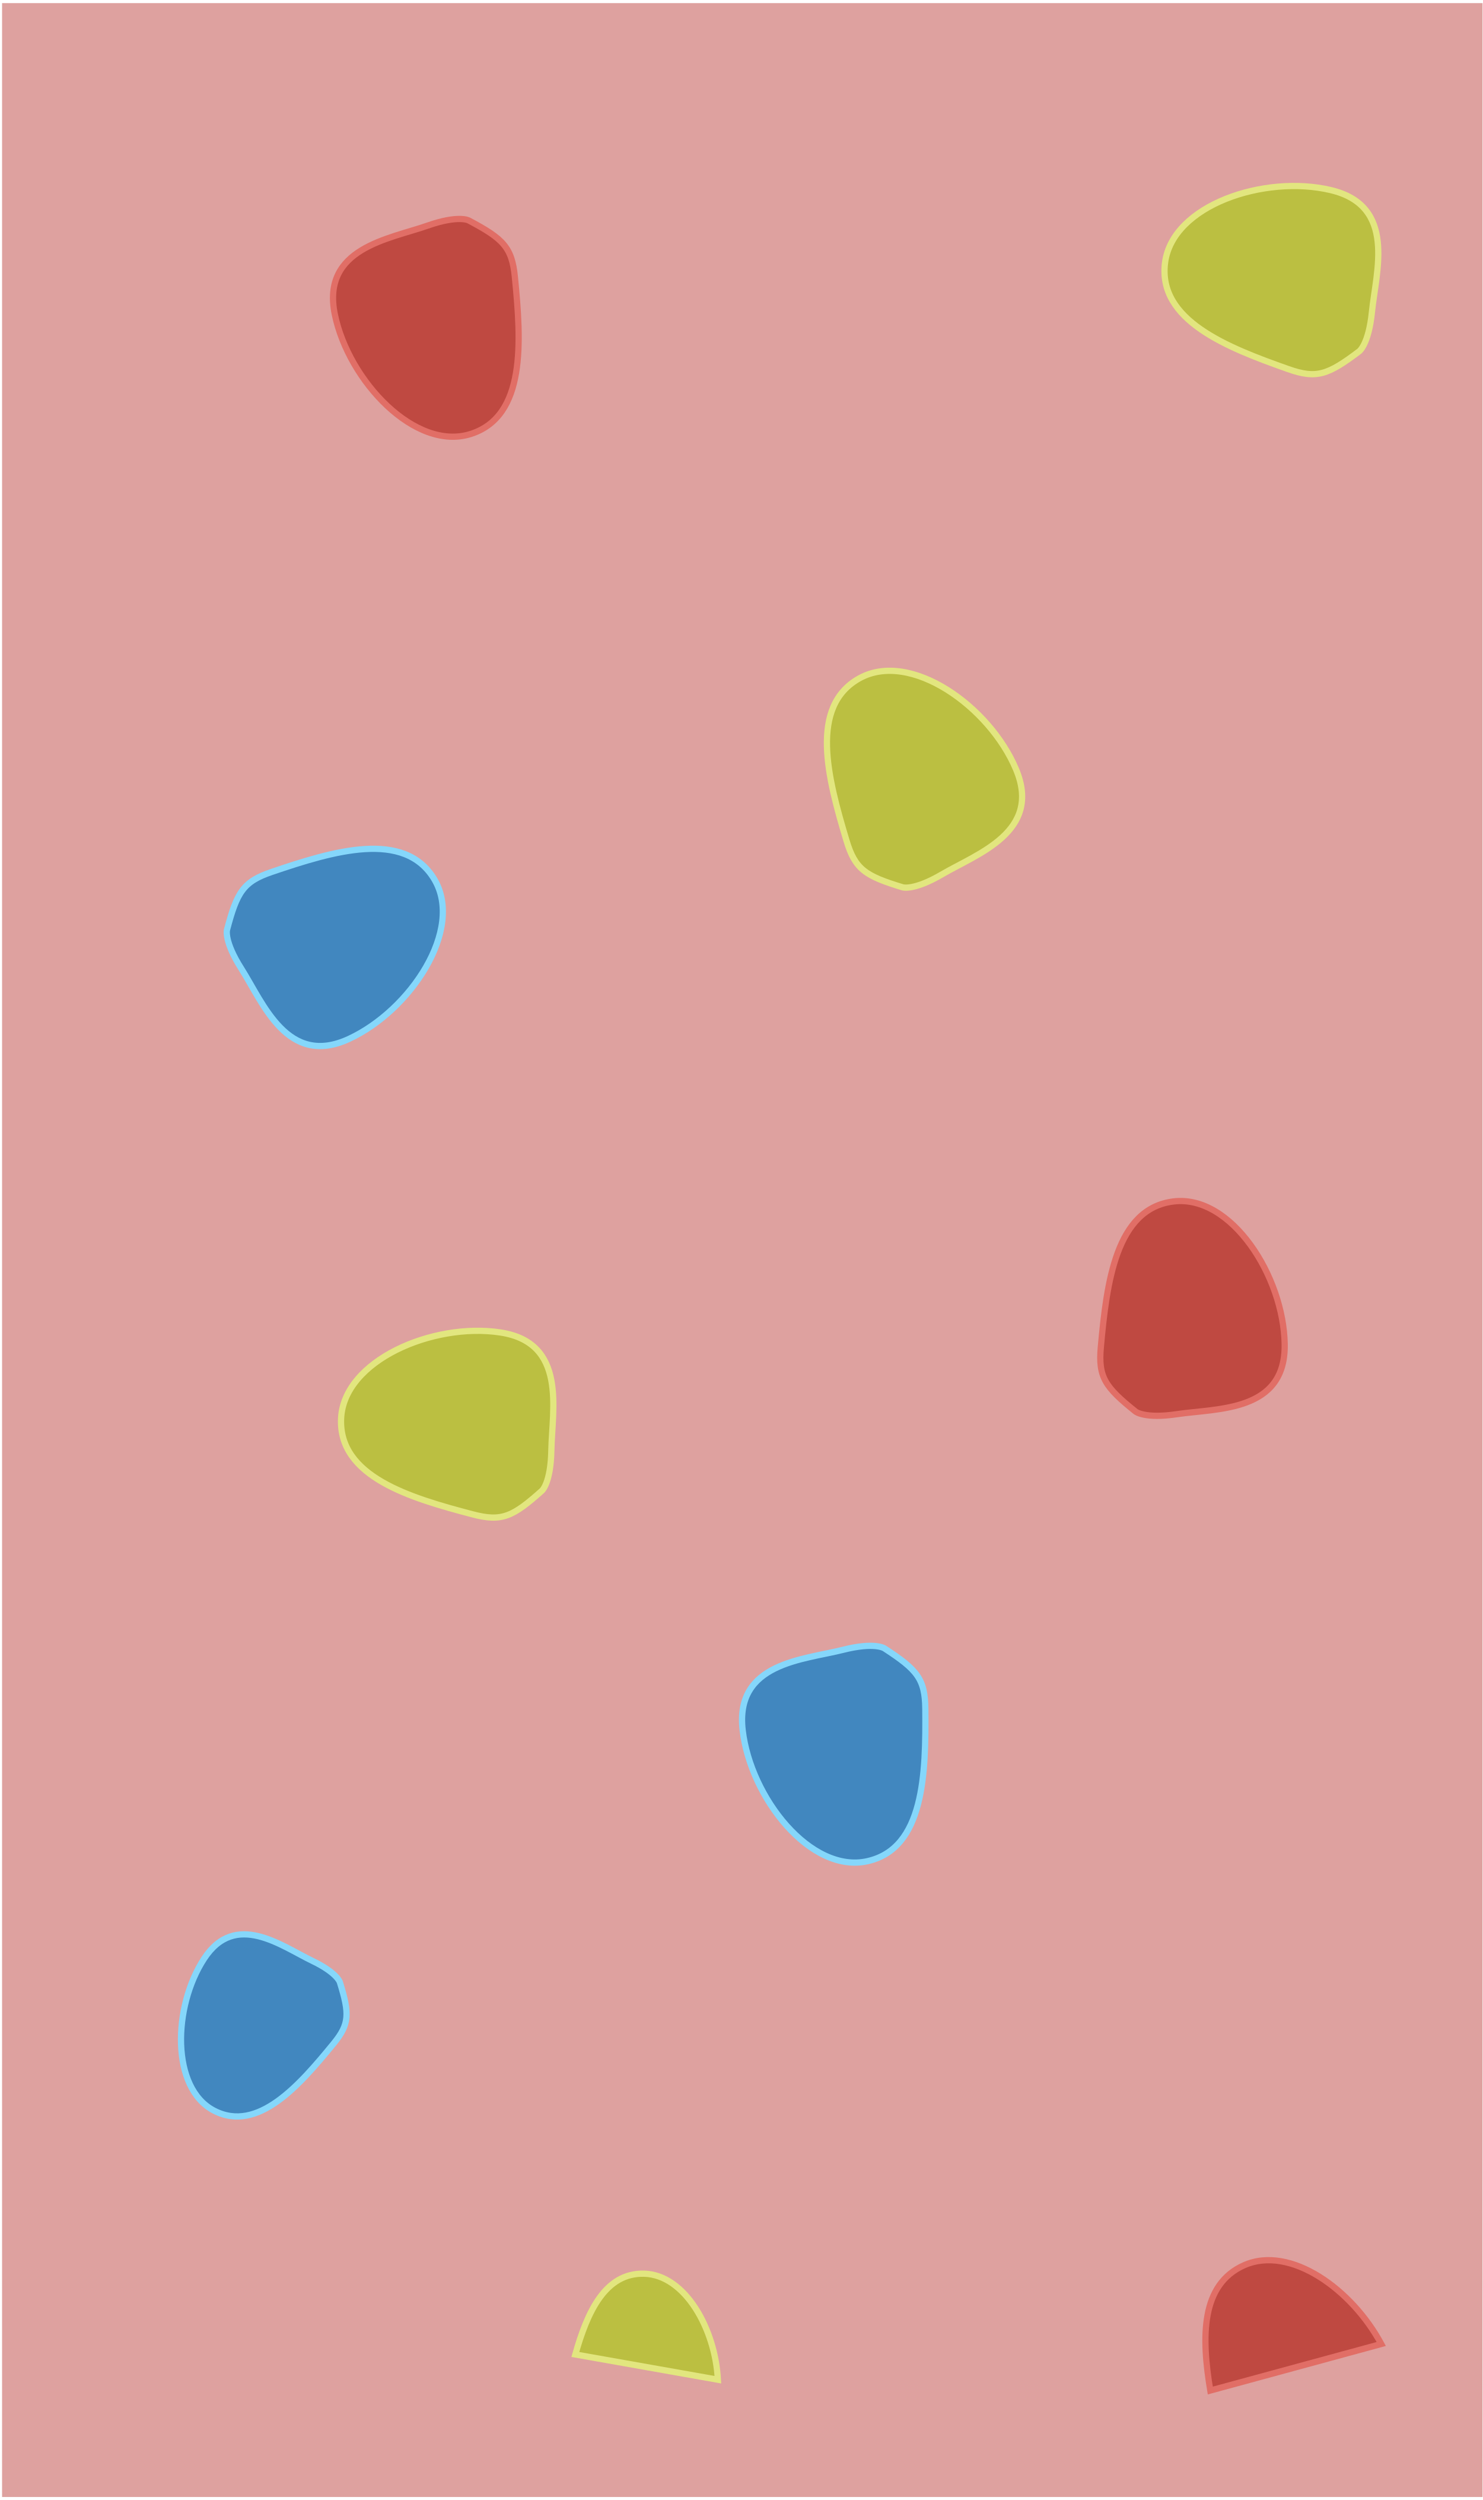 <svg width="238" height="401" viewBox="0 0 238 401" fill="none" xmlns="http://www.w3.org/2000/svg">
<path d="M0.331 0.5H237.928V400.5H0.331V0.5Z" fill="#BF4440" fill-opacity="0.5"/>
<path d="M43.608 139.853C39.037 141.407 38.029 143.074 36.428 149.146C36.428 149.146 35.924 150.949 38.736 155.373C42.251 160.904 46.115 171.219 56.012 166.631C65.91 162.042 74.491 149.046 69.704 141.033C64.916 133.02 53.44 136.512 43.608 139.853Z" fill="#4187BF" stroke="#85D7FB"/>
<path d="M148.502 274.107C148.457 269.278 147.189 267.799 141.924 264.378C141.924 264.378 140.369 263.335 135.287 264.621C128.934 266.228 117.928 266.67 119.187 277.506C120.447 288.342 130.105 300.56 139.214 298.521C148.322 296.483 148.598 284.49 148.502 274.107Z" fill="#4187BF" stroke="#85D7FB"/>
<path d="M53.548 327.765C56.124 324.619 56.101 322.979 54.542 317.926C54.542 317.926 54.099 316.414 50.119 314.504C45.145 312.117 37.789 306.466 32.76 314.152C27.73 321.839 27.385 334.948 34.374 338.543C41.364 342.137 48.01 334.531 53.548 327.765Z" fill="#4187BF" stroke="#85D7FB"/>
<path d="M82.633 44.457C82.158 39.652 80.763 38.292 75.214 35.353C75.214 35.353 73.573 34.454 68.625 36.187C62.441 38.354 51.518 39.774 53.738 50.455C55.958 61.136 66.666 72.444 75.557 69.602C84.448 66.76 83.654 54.791 82.633 44.457Z" fill="#BF4941" stroke="#E16E66"/>
<path d="M176.667 216.069C176.23 220.878 177.344 222.476 182.243 226.405C182.243 226.405 183.685 227.597 188.871 226.825C195.352 225.859 206.348 226.517 206.174 215.609C206.001 204.702 197.609 191.582 188.343 192.702C179.076 193.822 177.606 205.728 176.667 216.069Z" fill="#BF4941" stroke="#E16E66"/>
<path d="M135.844 134.809C137.231 139.434 138.861 140.501 144.871 142.321C144.871 142.321 146.654 142.889 151.178 140.239C156.832 136.926 167.28 133.437 163.052 123.38C158.824 113.324 146.146 104.279 137.965 108.774C129.784 113.268 132.859 124.863 135.844 134.809Z" fill="#BBBF41" stroke="#E2E67F"/>
<path d="M75.862 242.893C80.533 244.117 82.293 243.281 86.976 239.097C86.976 239.097 88.389 237.871 88.482 232.629C88.598 226.077 91.059 215.34 80.272 213.713C69.485 212.087 55.161 218.201 54.739 227.526C54.317 236.85 65.817 240.262 75.862 242.893Z" fill="#BBBF41" stroke="#E2E67F"/>
<path d="M206.75 59.203C211.303 60.81 213.126 60.123 218.14 56.342C218.14 56.342 219.651 55.237 220.178 50.021C220.836 43.501 224.18 33.006 213.565 30.489C202.95 27.973 188.168 32.879 186.974 42.136C185.78 51.393 196.957 55.748 206.75 59.203Z" fill="#BBBF41" stroke="#E2E67F"/>
<path fill-rule="evenodd" clip-rule="evenodd" d="M221.669 375.959L194.237 383.424C192.801 374.883 192.686 366.42 199.664 363.328C207.072 360.047 216.987 367.219 221.669 375.959Z" fill="#BF4941"/>
<path d="M221.669 375.959L221.8 376.442L222.406 376.277L222.11 375.723L221.669 375.959ZM194.237 383.424L193.744 383.507L193.835 384.051L194.368 383.906L194.237 383.424ZM199.664 363.328L199.462 362.871L199.664 363.328ZM221.538 375.477L194.106 382.941L194.368 383.906L221.8 376.442L221.538 375.477ZM199.462 362.871C195.782 364.501 193.989 367.557 193.304 371.241C192.623 374.902 193.024 379.225 193.744 383.507L194.73 383.341C194.014 379.082 193.639 374.903 194.287 371.424C194.929 367.969 196.567 365.247 199.867 363.786L199.462 362.871ZM222.11 375.723C219.731 371.282 216.023 367.236 211.953 364.711C207.892 362.191 203.379 361.136 199.462 362.871L199.867 363.786C203.358 362.239 207.507 363.129 211.425 365.561C215.335 367.986 218.926 371.897 221.228 376.195L222.11 375.723Z" fill="#E16E66"/>
<path fill-rule="evenodd" clip-rule="evenodd" d="M115.208 381.69L92.334 377.64C94.251 370.828 97.117 364.534 103.352 364.683C109.97 364.841 114.796 373.599 115.208 381.69Z" fill="#BBBF41"/>
<path d="M115.208 381.69L115.121 382.182L115.739 382.292L115.707 381.664L115.208 381.69ZM92.334 377.64L91.852 377.504L91.703 378.036L92.246 378.132L92.334 377.64ZM103.352 364.683L103.363 364.183L103.352 364.683ZM115.295 381.197L92.421 377.148L92.246 378.132L115.121 382.182L115.295 381.197ZM103.363 364.183C100.038 364.104 97.622 365.758 95.818 368.259C94.029 370.74 92.814 374.087 91.852 377.504L92.815 377.775C93.77 374.381 94.947 371.175 96.629 368.844C98.296 366.532 100.43 365.113 103.34 365.183L103.363 364.183ZM115.707 381.664C115.497 377.538 114.163 373.24 112.027 369.94C109.896 366.649 106.906 364.268 103.363 364.183L103.34 365.183C106.416 365.256 109.148 367.333 111.187 370.483C113.221 373.625 114.507 377.751 114.708 381.715L115.707 381.664Z" fill="#E2E67F"/>
</svg>
